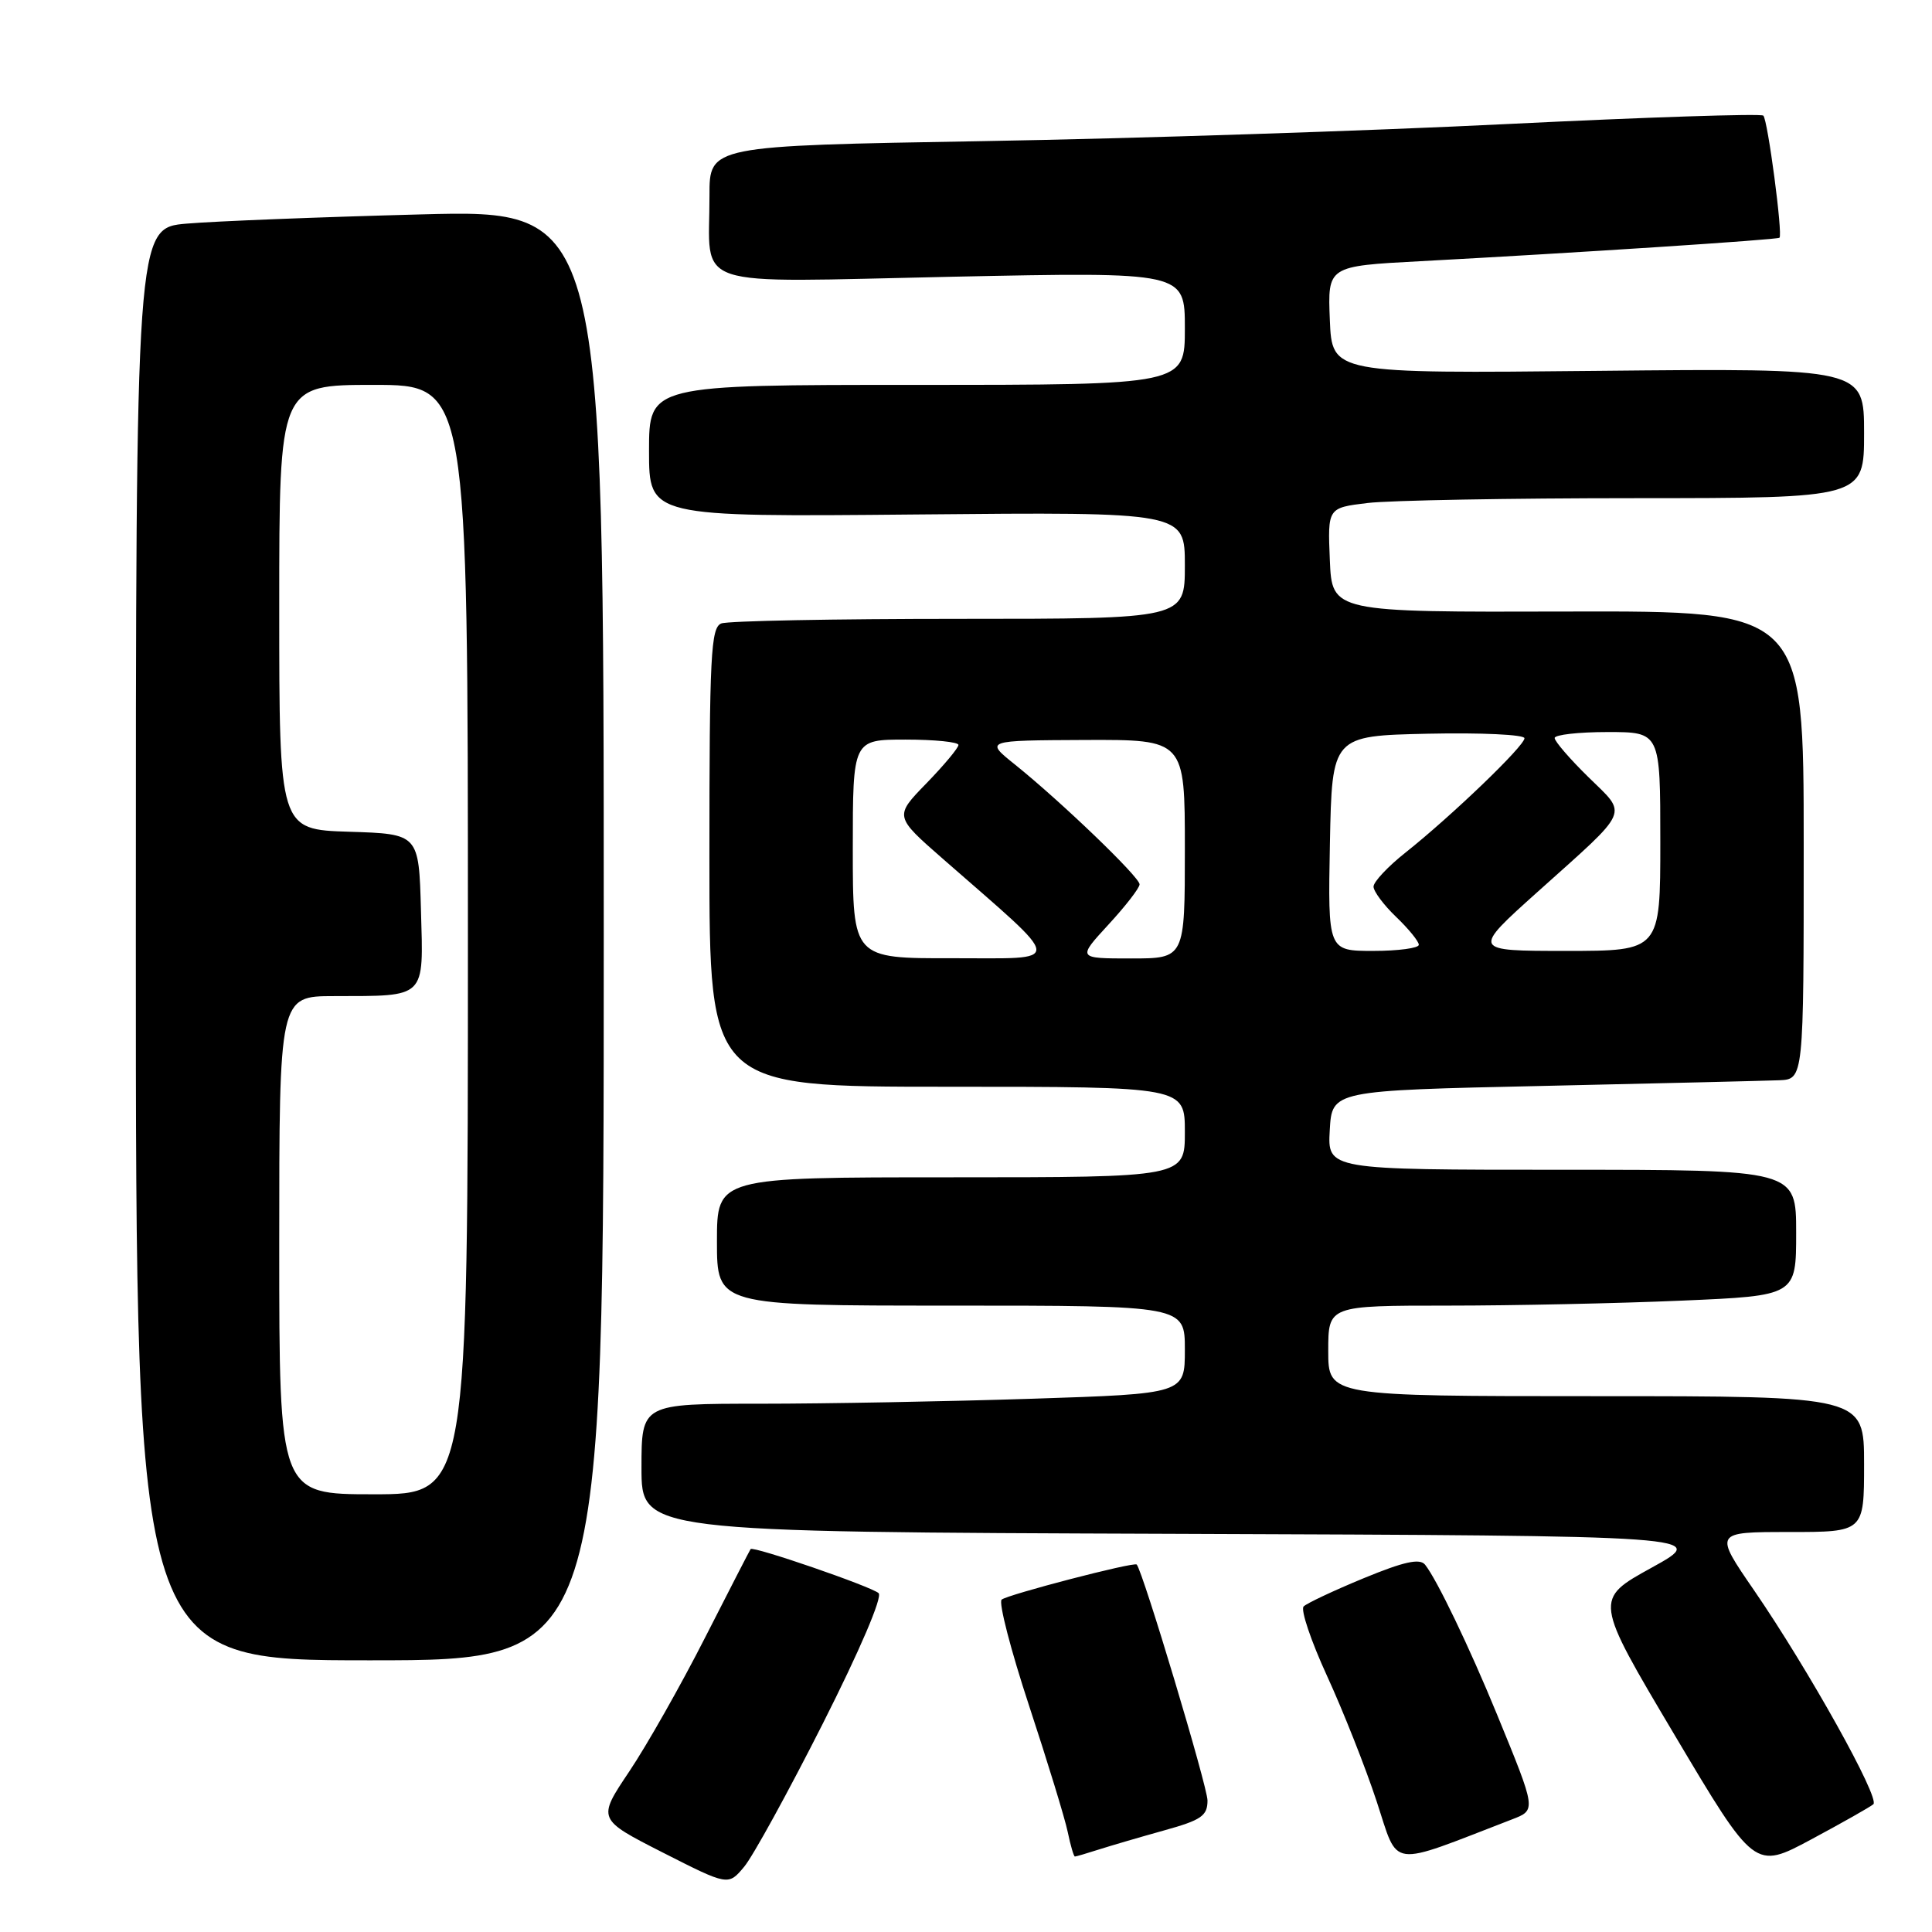 <?xml version="1.0" encoding="UTF-8" standalone="no"?>
<!DOCTYPE svg PUBLIC "-//W3C//DTD SVG 1.1//EN" "http://www.w3.org/Graphics/SVG/1.1/DTD/svg11.dtd" >
<svg xmlns="http://www.w3.org/2000/svg" xmlns:xlink="http://www.w3.org/1999/xlink" version="1.1" viewBox="0 0 256 256">
 <g >
 <path fill="currentColor"
d=" M 109.03 228.38 C 113.93 218.68 116.96 211.60 116.42 211.10 C 115.47 210.23 99.79 204.83 99.46 205.26 C 99.36 205.39 96.65 210.66 93.44 216.96 C 90.24 223.26 85.71 231.26 83.38 234.73 C 79.14 241.05 79.14 241.05 87.82 245.47 C 96.50 249.88 96.50 249.88 98.61 247.35 C 99.77 245.96 104.46 237.42 109.03 228.38 Z  M 248.23 239.07 C 249.14 238.28 239.61 221.19 232.44 210.75 C 227.11 203.00 227.11 203.00 237.05 203.00 C 247.00 203.00 247.00 203.00 247.00 194.00 C 247.00 185.00 247.00 185.00 211.50 185.00 C 176.00 185.00 176.00 185.00 176.00 179.00 C 176.00 173.00 176.00 173.00 191.84 173.00 C 200.55 173.00 214.50 172.70 222.84 172.34 C 238.00 171.69 238.00 171.69 238.00 163.34 C 238.00 155.00 238.00 155.00 206.95 155.00 C 175.90 155.00 175.90 155.00 176.20 149.75 C 176.50 144.50 176.50 144.50 204.50 143.89 C 219.90 143.55 233.96 143.21 235.75 143.14 C 239.00 143.00 239.00 143.00 239.00 111.97 C 239.00 80.95 239.00 80.95 207.75 81.03 C 176.50 81.12 176.50 81.12 176.21 74.20 C 175.92 67.29 175.92 67.29 181.21 66.65 C 184.12 66.30 200.11 66.01 216.75 66.01 C 247.00 66.00 247.00 66.00 247.00 57.39 C 247.00 48.79 247.00 48.79 211.75 49.14 C 176.50 49.50 176.50 49.50 176.21 42.38 C 175.92 35.26 175.92 35.26 188.21 34.61 C 208.73 33.51 235.48 31.77 235.79 31.50 C 236.25 31.10 234.24 15.90 233.65 15.32 C 233.36 15.03 218.13 15.53 199.81 16.43 C 181.49 17.34 150.19 18.36 130.25 18.70 C 94.00 19.32 94.00 19.32 94.01 25.91 C 94.04 38.50 90.77 37.41 126.16 36.67 C 157.00 36.03 157.00 36.03 157.00 43.51 C 157.00 51.00 157.00 51.00 121.50 51.00 C 86.00 51.00 86.00 51.00 86.00 59.75 C 86.00 68.50 86.00 68.50 121.50 68.17 C 157.00 67.84 157.00 67.84 157.00 74.92 C 157.00 82.00 157.00 82.00 127.08 82.00 C 110.63 82.00 96.45 82.27 95.58 82.61 C 94.19 83.14 94.00 86.82 94.00 113.61 C 94.00 144.00 94.00 144.00 125.50 144.00 C 157.00 144.00 157.00 144.00 157.00 150.00 C 157.00 156.00 157.00 156.00 126.00 156.00 C 95.00 156.00 95.00 156.00 95.00 164.50 C 95.00 173.00 95.00 173.00 126.00 173.00 C 157.00 173.00 157.00 173.00 157.00 178.84 C 157.00 184.68 157.00 184.68 136.75 185.34 C 125.61 185.70 109.41 186.00 100.75 186.00 C 85.00 186.00 85.00 186.00 85.00 194.49 C 85.00 202.99 85.00 202.99 155.75 203.24 C 226.50 203.50 226.50 203.50 218.86 207.72 C 211.22 211.93 211.22 211.93 221.86 229.84 C 232.50 247.75 232.50 247.75 240.00 243.73 C 244.12 241.52 247.83 239.42 248.23 239.07 Z  M 200.32 241.09 C 203.58 239.83 203.60 239.95 198.34 227.12 C 194.71 218.27 190.39 209.28 188.83 207.33 C 188.13 206.46 186.04 206.92 180.70 209.12 C 176.75 210.75 173.16 212.44 172.74 212.86 C 172.31 213.29 173.71 217.43 175.84 222.07 C 177.97 226.71 180.93 234.18 182.41 238.68 C 185.39 247.69 183.77 247.47 200.32 241.09 Z  M 145.60 245.07 C 147.20 244.56 151.09 243.42 154.25 242.54 C 159.19 241.17 160.00 240.61 160.00 238.57 C 160.00 236.75 151.45 208.25 150.62 207.31 C 150.28 206.92 133.48 211.30 132.72 211.96 C 132.30 212.34 133.94 218.69 136.38 226.08 C 138.81 233.46 141.11 240.96 141.48 242.75 C 141.85 244.54 142.28 246.00 142.43 246.00 C 142.58 246.00 144.01 245.58 145.60 245.07 Z  M 80.00 123.88 C 80.00 27.77 80.00 27.77 55.75 28.41 C 42.41 28.76 28.46 29.31 24.75 29.63 C 18.00 30.20 18.00 30.20 18.00 125.10 C 18.00 220.00 18.00 220.00 49.00 220.00 C 80.00 220.00 80.00 220.00 80.00 123.88 Z  M 113.00 112.50 C 113.00 98.00 113.00 98.00 120.00 98.00 C 123.85 98.00 127.00 98.32 127.00 98.71 C 127.00 99.10 125.09 101.39 122.75 103.80 C 118.50 108.17 118.50 108.17 124.97 113.83 C 141.28 128.10 141.16 126.95 126.25 126.97 C 113.00 127.00 113.00 127.00 113.00 112.50 Z  M 146.87 122.52 C 149.14 120.06 151.00 117.66 151.00 117.18 C 151.00 116.21 140.59 106.21 134.48 101.30 C 130.50 98.11 130.50 98.11 143.75 98.05 C 157.00 98.00 157.00 98.00 157.00 112.50 C 157.00 127.00 157.00 127.00 149.87 127.00 C 142.75 127.00 142.75 127.00 146.87 122.52 Z  M 176.22 111.75 C 176.50 97.50 176.50 97.50 189.25 97.22 C 196.26 97.07 202.00 97.34 202.00 97.82 C 202.00 98.84 192.41 108.06 186.25 112.96 C 183.91 114.81 182.00 116.85 182.00 117.48 C 182.00 118.11 183.35 119.92 185.00 121.50 C 186.65 123.08 188.00 124.74 188.00 125.19 C 188.00 125.63 185.29 126.00 181.97 126.00 C 175.95 126.00 175.95 126.00 176.22 111.75 Z  M 203.76 118.16 C 216.19 107.01 215.70 108.11 210.47 102.97 C 208.01 100.56 206.00 98.23 206.00 97.79 C 206.00 97.36 209.15 97.00 213.00 97.00 C 220.00 97.00 220.00 97.00 220.00 111.50 C 220.00 126.00 220.00 126.00 207.51 126.00 C 195.02 126.00 195.02 126.00 203.76 118.16 Z  M 37.00 165.00 C 37.00 132.00 37.00 132.00 44.25 131.99 C 56.58 131.96 56.11 132.42 55.78 120.62 C 55.50 110.50 55.50 110.50 46.25 110.21 C 37.00 109.92 37.00 109.92 37.00 80.46 C 37.00 51.00 37.00 51.00 49.50 51.00 C 62.00 51.00 62.00 51.00 62.00 124.50 C 62.00 198.00 62.00 198.00 49.50 198.00 C 37.00 198.00 37.00 198.00 37.00 165.00 Z "/>
</g>
</svg>